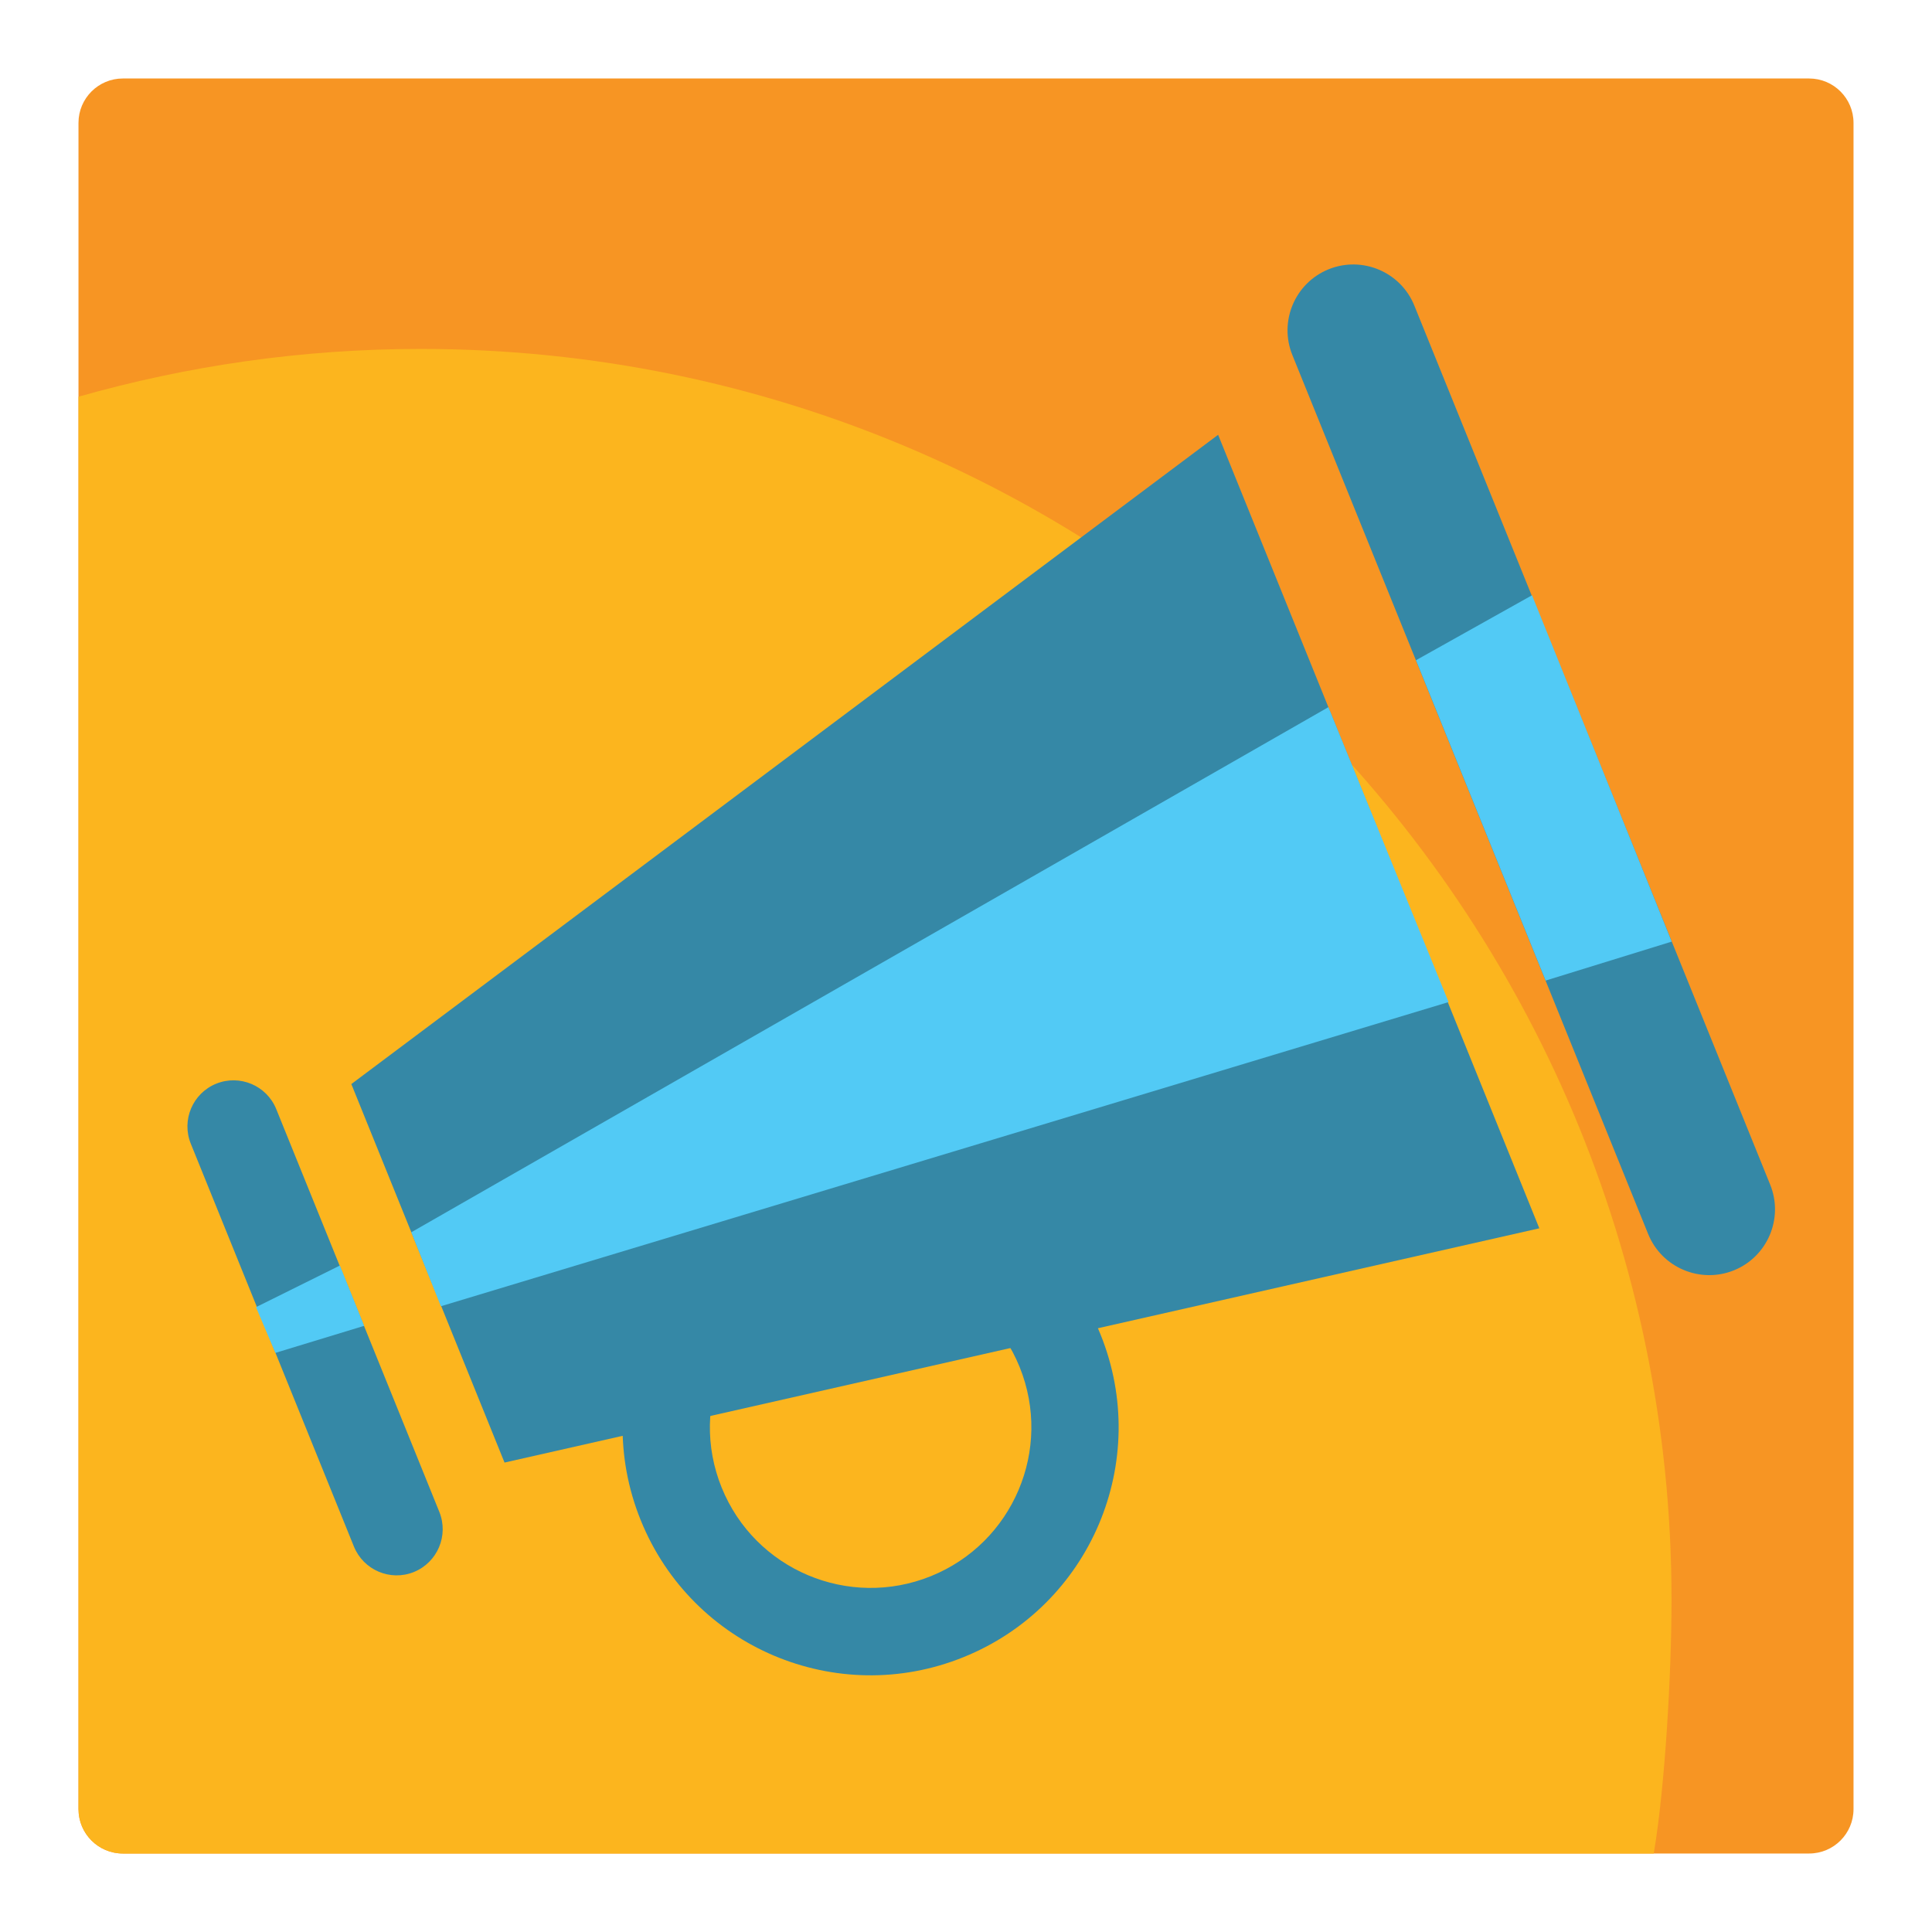 <?xml version="1.0" encoding="utf-8"?>
<!DOCTYPE svg PUBLIC "-//W3C//DTD SVG 1.1//EN" "http://www.w3.org/Graphics/SVG/1.1/DTD/svg11.dtd">
<svg version="1.1"
	 xmlns="http://www.w3.org/2000/svg" xmlns:xlink="http://www.w3.org/1999/xlink"
	 x="0px" y="0px" width="48px" height="48px" viewBox="0 0 48 48">
<defs>
</defs>
<rect opacity="0" fill="#FFFFFF" width="48" height="48"/>
<path fill="#F79523" d="M46.05,44.947c0,0.609-0.493,1.103-1.103,1.103H3.052c-0.608,0-1.102-0.493-1.102-1.103V3.052
	c0-0.608,0.494-1.102,1.102-1.102h41.895c0.609,0,1.103,0.494,1.103,1.102V44.947z"/>
<path fill="#FCB51E" d="M10.451,8.669c-2.949,0-5.798,0.419-8.5,1.187v35.091c0,0.609,0.494,1.103,1.102,1.103h38.034
	c0.286-1.691,0.442-4.529,0.442-6.303C41.528,22.583,27.613,8.669,10.451,8.669z"/>
<path fill="#3588A6" d="M43.979,29.431c0.34,0.836-0.064,1.791-0.9,2.13l0,0c-0.838,0.338-1.792-0.067-2.131-0.902L32.108,8.82
	c-0.339-0.837,0.066-1.791,0.901-2.13l0,0c0.837-0.338,1.792,0.066,2.13,0.903L43.979,29.431z"/>
<polygon fill="#3588A6" points="8.729,26.933 30.264,10.802 38.244,30.517 12.535,36.337 "/>
<path fill="#3588A6" d="M10.915,37.562c0.237,0.588-0.046,1.255-0.632,1.494l0,0c-0.585,0.237-1.253-0.047-1.491-0.635L4.74,28.414
	c-0.236-0.585,0.046-1.253,0.632-1.49l0,0c0.586-0.237,1.254,0.046,1.491,0.631L10.915,37.562z"/>
<path fill="#3588A6" d="M19.318,29.749c-3.152,1.277-4.675,4.871-3.399,8.021c1.277,3.157,4.87,4.679,8.023,3.4
	c3.154-1.276,4.676-4.866,3.398-8.022C26.064,29.996,22.472,28.473,19.318,29.749z M23.129,39.159
	c-2.043,0.826-4.372-0.156-5.2-2.202c-0.827-2.042,0.161-4.371,2.204-5.199c2.042-0.826,4.371,0.162,5.199,2.204
	C26.159,36.007,25.171,38.333,23.129,39.159z"/>
<polygon fill="#52CAF5" points="10.219,30.615 10.954,32.453 35.99,24.896 33.004,17.569 "/>
<polygon fill="#52CAF5" points="35.18,16.403 38.063,14.789 41.533,23.394 38.401,24.362 "/>
<polygon fill="#52CAF5" points="8.444,31.442 6.36,32.476 6.842,33.612 9.047,32.94 "/>
</svg>
